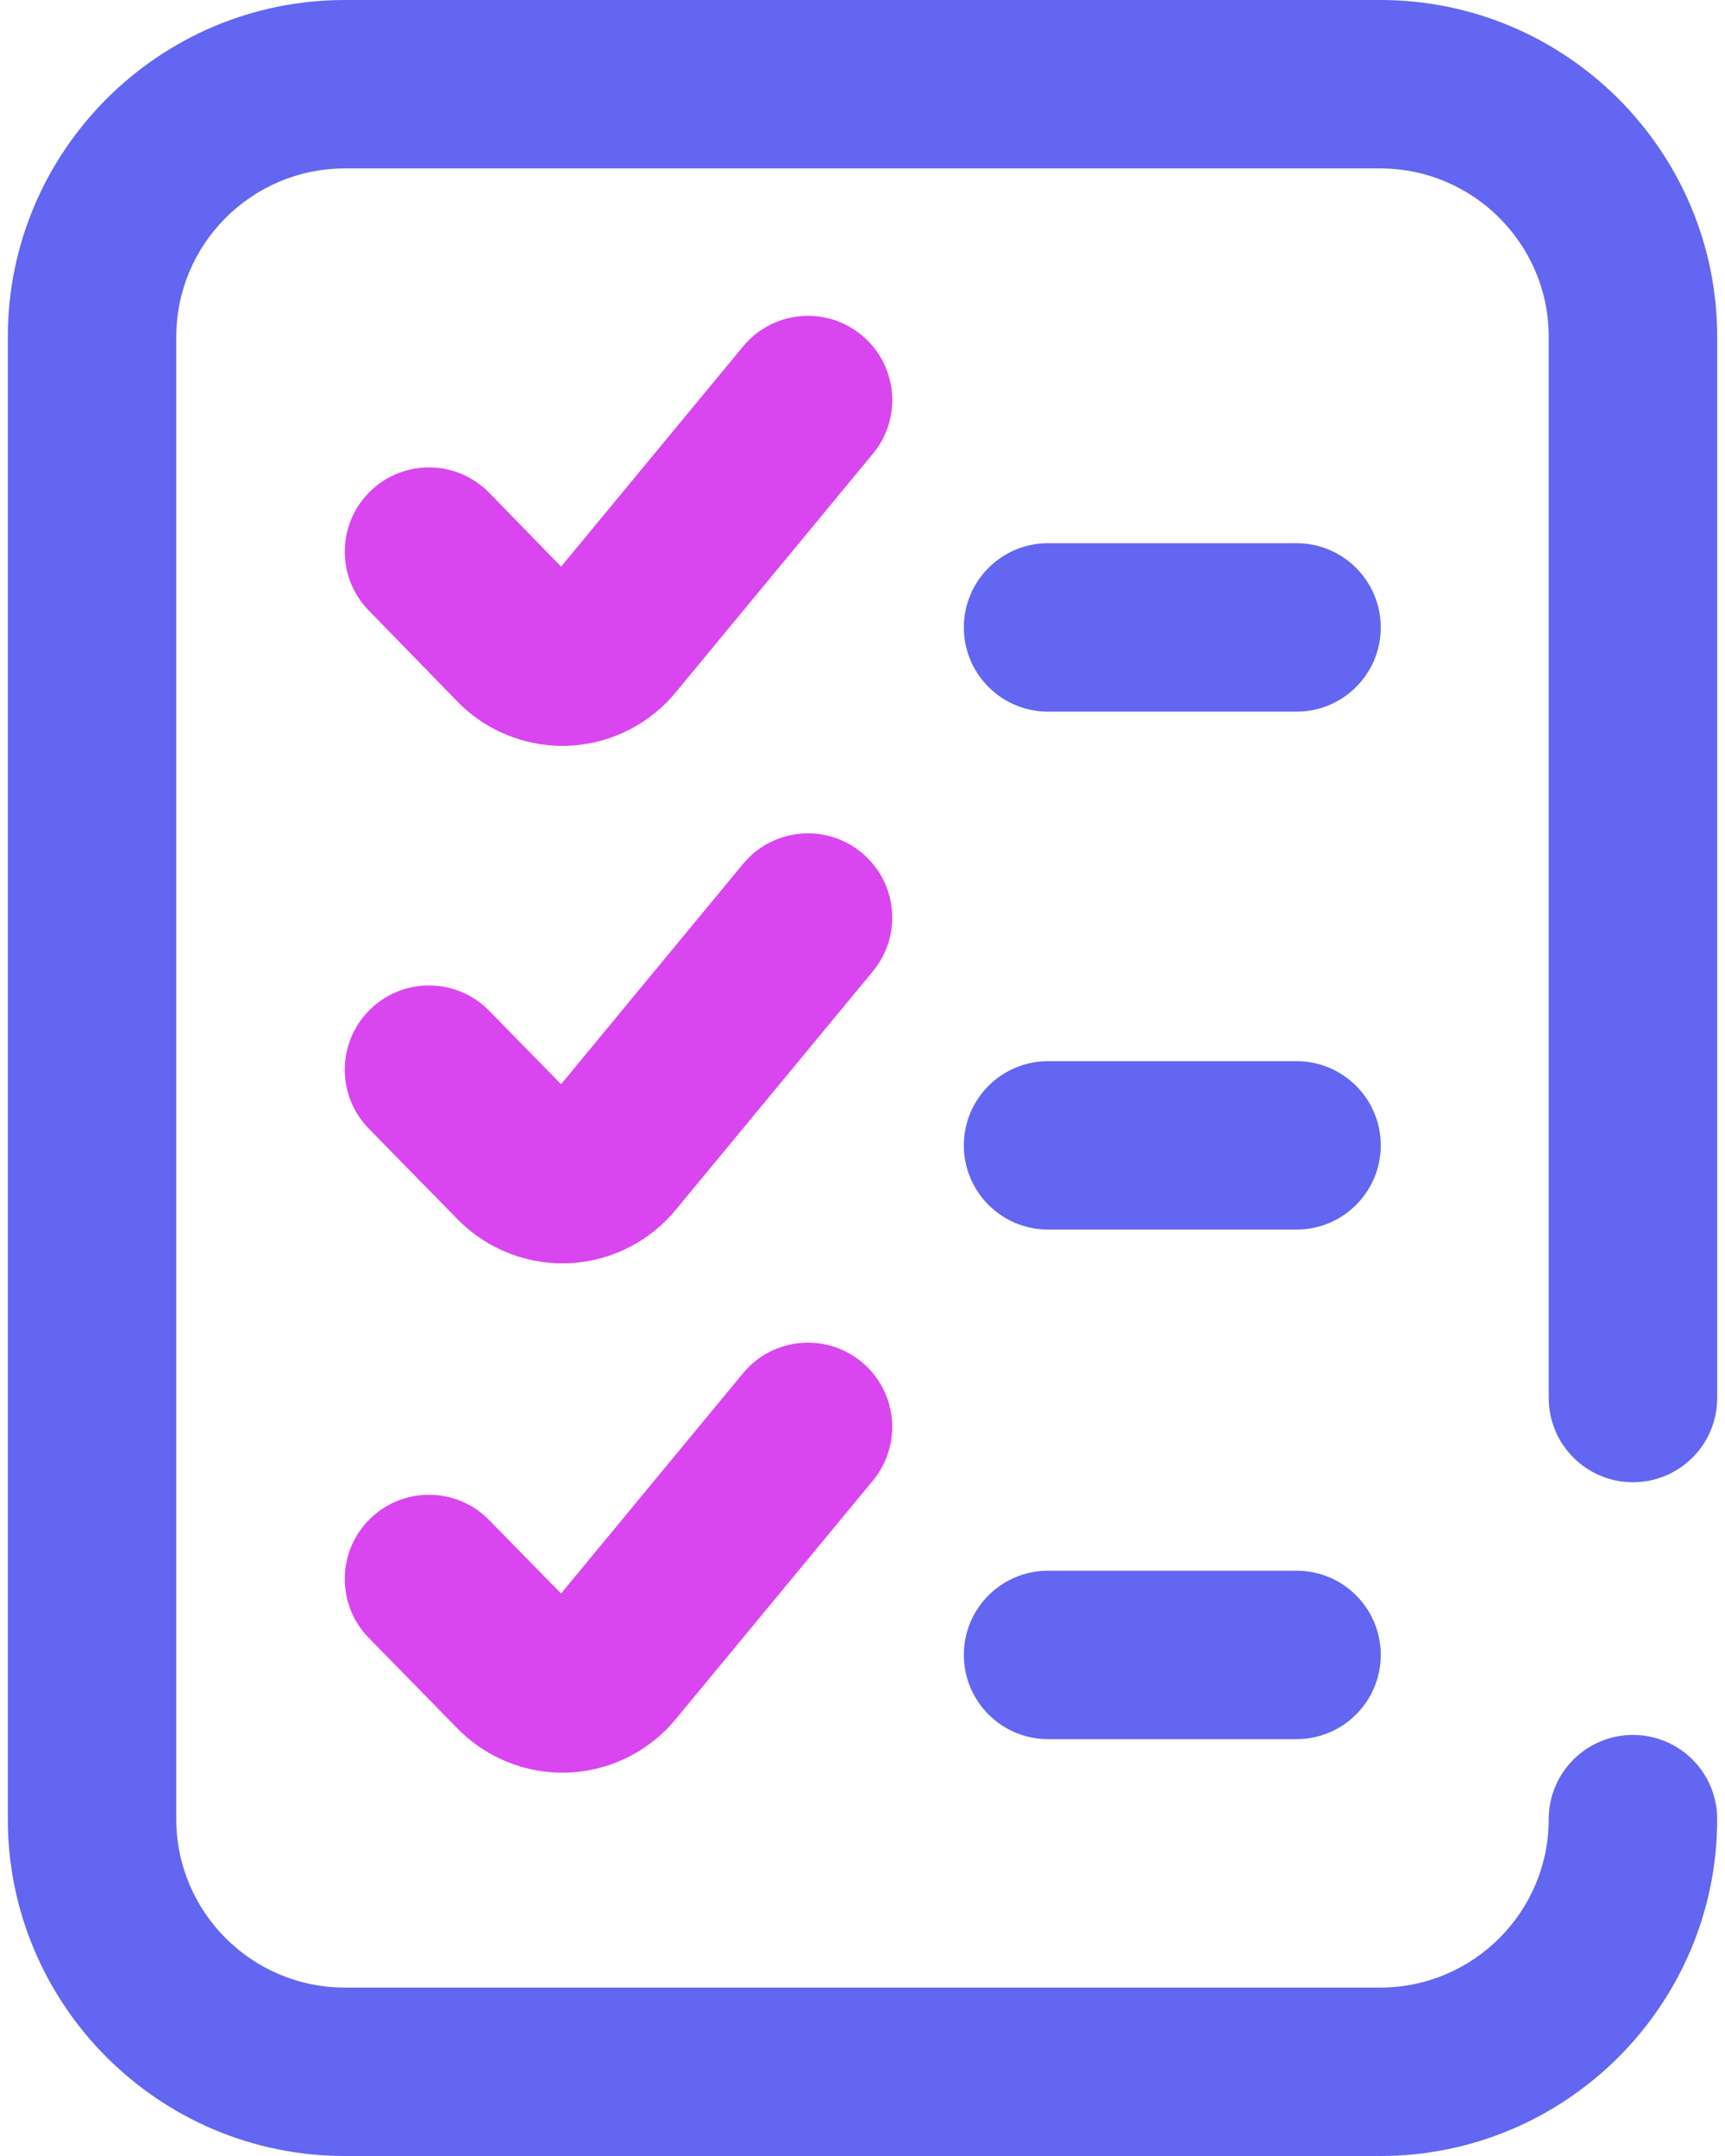 <svg width="32" height="40" viewBox="0 0 32 40" fill="none" xmlns="http://www.w3.org/2000/svg">
<path d="M24.052 29.141H19.442C18.579 29.141 17.88 29.84 17.88 30.703C17.88 31.566 18.579 32.266 19.442 32.266H24.052C24.915 32.266 25.614 31.566 25.614 30.703C25.614 29.84 24.915 29.141 24.052 29.141Z" fill="#6366F1"/>
<path d="M24.052 19.688H19.442C18.579 19.688 17.88 20.387 17.88 21.25C17.88 22.113 18.579 22.812 19.442 22.812H24.052C24.915 22.812 25.614 22.113 25.614 21.25C25.614 20.387 24.915 19.688 24.052 19.688Z" fill="#6366F1"/>
<path d="M30.293 27.5C31.156 27.5 31.855 26.8 31.855 25.938V6.25C31.855 2.804 29.052 0 25.605 0H6.395C2.949 0 0.145 2.804 0.145 6.25V33.75C0.145 37.196 2.949 40 6.395 40H25.605C29.052 40 31.855 37.196 31.855 33.75C31.855 32.887 31.156 32.188 30.293 32.188C29.43 32.188 28.73 32.887 28.73 33.75C28.73 35.473 27.328 36.875 25.605 36.875H6.395C4.672 36.875 3.27 35.473 3.27 33.75V6.25C3.27 4.527 4.672 3.125 6.395 3.125H25.605C27.328 3.125 28.73 4.527 28.73 6.25V25.938C28.73 26.8 29.43 27.5 30.293 27.5Z" fill="#6366F1"/>
<path d="M15.984 6.218C15.319 5.668 14.334 5.762 13.785 6.427L10.409 10.512L9.077 9.145C8.476 8.526 7.486 8.513 6.868 9.115C6.25 9.717 6.237 10.707 6.839 11.325L8.515 13.046C8.528 13.06 8.543 13.074 8.557 13.088C9.063 13.57 9.739 13.838 10.435 13.838C10.495 13.838 10.555 13.836 10.615 13.832C11.368 13.782 12.072 13.417 12.547 12.831L16.194 8.417C16.744 7.752 16.65 6.767 15.984 6.218Z" fill="#D946EF"/>
<path d="M15.984 25.268C15.319 24.718 14.334 24.812 13.784 25.477L10.408 29.564L9.074 28.202C8.47 27.585 7.481 27.575 6.865 28.178C6.248 28.782 6.238 29.771 6.841 30.388L8.517 32.1C8.53 32.113 8.543 32.126 8.557 32.138C9.063 32.62 9.739 32.889 10.434 32.889C10.494 32.889 10.554 32.886 10.614 32.883C11.368 32.832 12.071 32.468 12.547 31.881L16.194 27.468C16.743 26.802 16.649 25.818 15.984 25.268Z" fill="#D946EF"/>
<path d="M24.052 10.078H19.442C18.579 10.078 17.88 10.778 17.88 11.641C17.88 12.504 18.579 13.203 19.442 13.203H24.052C24.915 13.203 25.614 12.504 25.614 11.641C25.614 10.778 24.915 10.078 24.052 10.078Z" fill="#6366F1"/>
<path d="M15.984 15.819C15.319 15.269 14.334 15.363 13.784 16.028L10.408 20.115L9.074 18.752C8.47 18.136 7.481 18.125 6.865 18.729C6.248 19.333 6.238 20.322 6.841 20.939L8.517 22.651C8.53 22.664 8.543 22.677 8.557 22.689C9.063 23.171 9.739 23.439 10.434 23.439C10.494 23.439 10.554 23.437 10.614 23.433C11.368 23.383 12.071 23.018 12.547 22.432L16.194 18.019C16.743 17.353 16.649 16.369 15.984 15.819Z" fill="#D946EF"/>
</svg>
